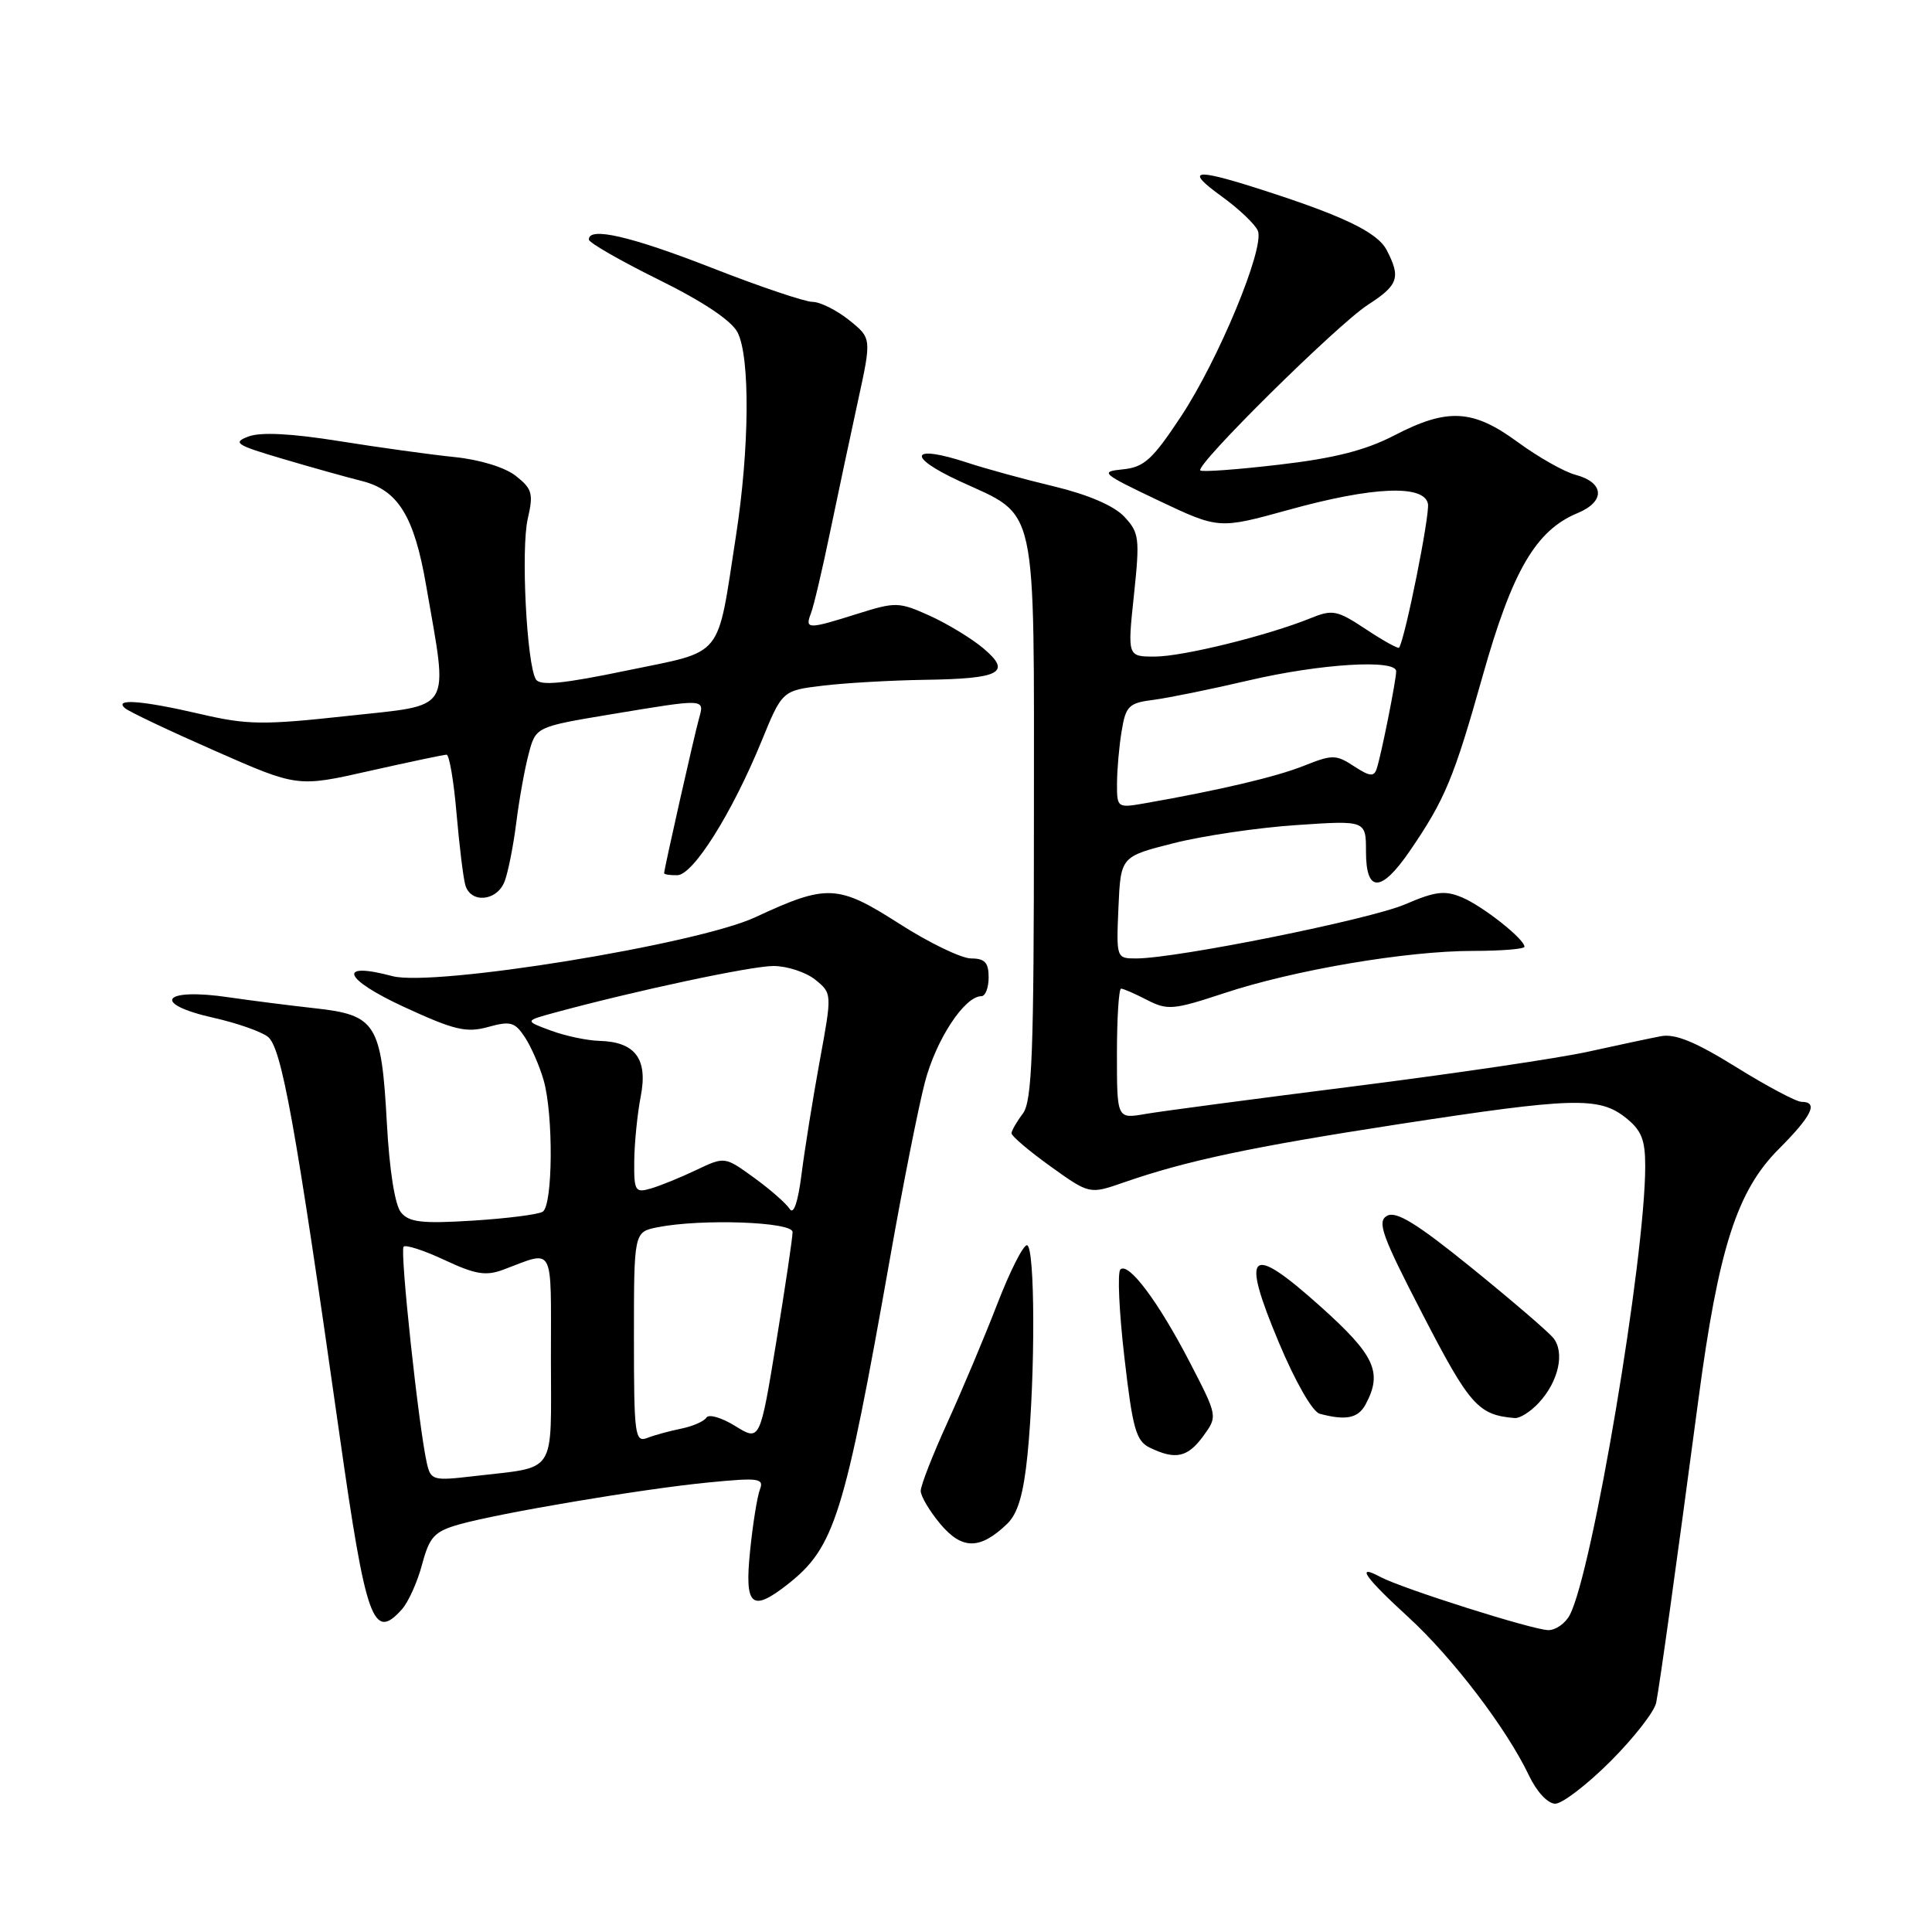 <?xml version="1.0" encoding="UTF-8" standalone="no"?>
<!DOCTYPE svg PUBLIC "-//W3C//DTD SVG 1.1//EN" "http://www.w3.org/Graphics/SVG/1.1/DTD/svg11.dtd" >
<svg xmlns="http://www.w3.org/2000/svg" xmlns:xlink="http://www.w3.org/1999/xlink" version="1.1" viewBox="0 0 256 256">
 <g >
 <path fill="currentColor"
d=" M 213.40 233.38 C 216.49 230.29 219.21 226.80 219.45 225.63 C 219.92 223.25 222.04 208.05 225.04 185.50 C 227.71 165.41 230.16 157.79 235.70 152.25 C 240.09 147.85 240.99 146.00 238.72 146.00 C 238.02 146.00 234.13 143.93 230.07 141.41 C 224.70 138.07 221.99 136.95 220.10 137.30 C 218.67 137.57 214.35 138.49 210.50 139.34 C 206.65 140.20 192.70 142.26 179.50 143.93 C 166.30 145.60 153.81 147.25 151.75 147.61 C 148.00 148.26 148.00 148.26 148.00 139.63 C 148.00 134.88 148.25 131.00 148.55 131.00 C 148.85 131.00 150.41 131.68 152.01 132.51 C 154.70 133.89 155.49 133.82 162.21 131.60 C 171.46 128.53 186.37 126.00 195.18 126.00 C 198.93 126.00 202.00 125.75 202.00 125.45 C 202.00 124.43 196.52 120.10 193.75 118.92 C 191.45 117.95 190.20 118.10 186.18 119.83 C 181.50 121.84 155.87 127.00 150.55 127.00 C 147.93 127.00 147.91 126.96 148.20 120.25 C 148.50 113.50 148.50 113.50 155.50 111.73 C 159.35 110.75 166.66 109.67 171.75 109.33 C 181.00 108.70 181.00 108.70 181.00 112.85 C 181.00 118.34 183.01 118.30 186.81 112.75 C 191.47 105.94 192.64 103.13 196.47 89.53 C 200.39 75.62 203.51 70.28 209.03 67.99 C 212.75 66.45 212.61 63.94 208.75 62.91 C 207.24 62.51 203.81 60.56 201.12 58.59 C 195.16 54.21 191.80 54.03 184.72 57.71 C 180.93 59.67 176.77 60.73 169.50 61.57 C 164.00 62.22 159.30 62.56 159.05 62.34 C 158.31 61.68 177.20 43.01 181.25 40.39 C 185.29 37.78 185.64 36.78 183.74 33.13 C 182.48 30.74 177.87 28.54 166.50 24.92 C 158.12 22.26 157.04 22.52 161.90 26.04 C 164.21 27.71 166.36 29.77 166.68 30.60 C 167.57 32.92 161.46 47.66 156.49 55.18 C 152.71 60.90 151.60 61.91 148.79 62.19 C 145.69 62.50 145.96 62.73 153.50 66.32 C 161.50 70.11 161.50 70.11 170.74 67.56 C 181.87 64.47 188.69 64.18 189.21 66.75 C 189.49 68.14 186.21 84.53 185.39 85.82 C 185.28 86.00 183.30 84.91 181.01 83.39 C 177.18 80.85 176.57 80.73 173.67 81.91 C 167.95 84.23 156.70 87.00 153.01 87.00 C 149.39 87.00 149.39 87.00 150.25 78.87 C 151.05 71.30 150.96 70.58 148.96 68.45 C 147.60 67.01 144.18 65.54 139.66 64.45 C 135.72 63.51 130.56 62.09 128.19 61.31 C 120.69 58.83 119.99 60.44 127.12 63.74 C 137.62 68.59 137.00 65.80 137.00 108.53 C 137.00 139.59 136.76 145.93 135.53 147.56 C 134.72 148.63 134.05 149.80 134.03 150.16 C 134.01 150.52 136.33 152.49 139.18 154.54 C 144.37 158.26 144.37 158.26 148.93 156.67 C 157.22 153.79 165.82 151.97 185.27 148.97 C 208.42 145.41 211.85 145.31 215.37 148.07 C 217.50 149.75 218.00 150.98 218.00 154.53 C 218.00 166.70 210.98 208.44 207.99 214.02 C 207.41 215.11 206.14 216.00 205.17 216.00 C 203.18 216.00 185.80 210.50 182.90 208.95 C 179.57 207.16 180.84 209.00 186.56 214.23 C 192.45 219.62 199.63 229.03 202.59 235.25 C 203.62 237.42 205.09 239.00 206.08 239.00 C 207.01 239.00 210.31 236.47 213.40 233.38 Z  M 53.25 213.25 C 54.11 212.29 55.32 209.61 55.93 207.29 C 56.91 203.64 57.55 202.94 60.78 202.01 C 66.11 200.49 85.21 197.27 93.91 196.43 C 100.57 195.78 101.26 195.88 100.69 197.37 C 100.34 198.28 99.75 201.94 99.39 205.51 C 98.64 212.84 99.59 213.68 104.37 209.93 C 110.60 205.02 111.87 200.97 117.97 166.50 C 119.62 157.15 121.68 146.76 122.55 143.42 C 124.02 137.77 127.80 132.00 130.04 132.00 C 130.57 132.00 131.00 130.88 131.00 129.50 C 131.00 127.55 130.49 127.00 128.68 127.00 C 127.40 127.00 123.11 124.93 119.15 122.39 C 111.01 117.18 109.58 117.12 100.10 121.53 C 92.35 125.14 57.46 130.80 51.99 129.34 C 44.61 127.37 45.48 129.70 53.50 133.41 C 60.20 136.50 61.78 136.88 64.68 136.08 C 67.64 135.26 68.23 135.43 69.56 137.45 C 70.39 138.72 71.50 141.27 72.03 143.12 C 73.35 147.71 73.26 159.72 71.91 160.56 C 71.31 160.93 67.13 161.46 62.63 161.74 C 55.94 162.16 54.21 161.96 53.14 160.66 C 52.33 159.69 51.60 155.07 51.26 148.79 C 50.54 135.62 49.83 134.49 41.73 133.60 C 38.30 133.22 33.21 132.57 30.40 132.16 C 21.52 130.83 19.91 132.99 28.37 134.88 C 31.32 135.54 34.51 136.65 35.46 137.35 C 37.31 138.70 39.13 148.81 45.01 190.28 C 48.50 214.83 49.45 217.50 53.25 213.25 Z  M 133.46 201.91 C 134.87 200.55 135.62 197.99 136.15 192.76 C 137.20 182.24 137.16 165.00 136.07 165.00 C 135.56 165.00 133.79 168.52 132.13 172.82 C 130.47 177.12 127.51 184.15 125.56 188.44 C 123.60 192.74 122.00 196.83 122.00 197.55 C 122.00 198.26 123.18 200.24 124.61 201.95 C 127.49 205.37 129.87 205.36 133.46 201.91 Z  M 159.43 190.30 C 161.35 187.66 161.35 187.66 157.69 180.58 C 153.51 172.50 149.52 167.16 148.45 168.22 C 148.05 168.62 148.29 173.86 148.99 179.87 C 150.08 189.35 150.53 190.94 152.37 191.83 C 155.76 193.47 157.36 193.12 159.43 190.30 Z  M 180.96 186.07 C 183.23 181.83 182.18 179.57 174.93 173.08 C 165.54 164.67 164.35 165.72 169.46 177.90 C 171.63 183.08 173.92 187.08 174.87 187.33 C 178.35 188.26 179.97 187.93 180.96 186.07 Z  M 203.88 185.90 C 206.53 183.06 207.39 179.17 205.79 177.25 C 205.08 176.40 200.20 172.21 194.94 167.95 C 187.72 162.10 184.99 160.43 183.79 161.10 C 182.43 161.86 183.11 163.73 188.55 174.24 C 194.74 186.22 195.88 187.50 200.71 187.90 C 201.38 187.96 202.80 187.06 203.88 185.90 Z  M 66.88 116.75 C 67.34 115.51 68.03 112.03 68.41 109.00 C 68.79 105.97 69.52 101.88 70.05 99.90 C 70.99 96.31 70.99 96.31 80.95 94.65 C 93.62 92.55 93.36 92.54 92.61 95.25 C 91.97 97.55 88.00 115.16 88.00 115.70 C 88.00 115.87 88.79 115.99 89.75 115.97 C 91.85 115.94 97.00 107.74 100.89 98.25 C 103.65 91.50 103.65 91.50 109.07 90.85 C 112.06 90.49 118.10 90.15 122.50 90.08 C 132.59 89.94 134.12 89.12 130.29 85.90 C 128.72 84.58 125.52 82.64 123.18 81.58 C 119.11 79.75 118.68 79.74 113.62 81.33 C 107.02 83.41 106.63 83.41 107.46 81.25 C 107.83 80.29 108.97 75.45 109.99 70.50 C 111.02 65.55 112.68 57.74 113.68 53.15 C 115.50 44.81 115.50 44.81 112.50 42.41 C 110.85 41.09 108.68 40.01 107.67 40.00 C 106.67 40.00 100.67 37.98 94.34 35.50 C 83.56 31.29 77.96 30.00 78.03 31.75 C 78.04 32.16 82.20 34.55 87.28 37.06 C 93.21 39.99 96.94 42.49 97.74 44.06 C 99.41 47.36 99.31 59.44 97.52 71.00 C 94.95 87.56 96.10 86.14 83.05 88.85 C 74.58 90.61 71.56 90.90 71.01 90.02 C 69.79 88.04 69.01 72.74 69.93 68.74 C 70.70 65.40 70.52 64.77 68.35 63.06 C 66.90 61.92 63.57 60.90 60.20 60.56 C 57.06 60.24 50.20 59.29 44.95 58.45 C 38.64 57.44 34.57 57.23 32.95 57.83 C 30.76 58.65 31.23 58.96 37.50 60.81 C 41.35 61.95 46.04 63.26 47.93 63.73 C 52.75 64.94 54.88 68.39 56.46 77.55 C 59.41 94.64 60.21 93.31 46.00 94.87 C 34.84 96.09 32.75 96.06 26.50 94.60 C 18.83 92.82 15.06 92.53 16.55 93.83 C 17.07 94.29 22.43 96.83 28.46 99.48 C 39.42 104.31 39.42 104.31 48.97 102.15 C 54.22 100.97 58.82 100.00 59.17 100.00 C 59.53 100.00 60.13 103.49 60.49 107.75 C 60.86 112.01 61.38 116.29 61.65 117.25 C 62.35 119.77 65.89 119.43 66.88 116.75 Z  M 148.01 103.80 C 148.02 101.98 148.29 98.85 148.63 96.84 C 149.17 93.54 149.58 93.14 152.87 92.73 C 154.86 92.47 160.55 91.31 165.50 90.15 C 174.91 87.95 185.00 87.32 185.00 88.95 C 185.00 90.13 183.03 100.01 182.42 101.86 C 182.06 102.96 181.49 102.89 179.41 101.53 C 177.03 99.97 176.54 99.97 172.80 101.46 C 169.13 102.93 161.67 104.69 151.75 106.43 C 148.04 107.08 148.00 107.05 148.01 103.80 Z  M 56.56 193.88 C 55.48 189.13 52.96 165.71 53.48 165.19 C 53.77 164.90 56.23 165.70 58.95 166.98 C 62.99 168.87 64.39 169.10 66.69 168.24 C 73.55 165.67 73.00 164.65 73.00 179.92 C 73.00 195.72 73.94 194.28 62.76 195.60 C 57.38 196.23 57.08 196.15 56.56 193.88 Z  M 84.00 177.23 C 84.00 163.25 84.00 163.25 87.12 162.62 C 92.91 161.47 105.00 161.89 105.02 163.25 C 105.03 163.94 104.06 170.46 102.87 177.74 C 100.70 190.98 100.70 190.98 97.43 188.96 C 95.63 187.84 93.91 187.34 93.60 187.84 C 93.29 188.34 91.79 188.99 90.27 189.30 C 88.75 189.61 86.71 190.16 85.75 190.54 C 84.13 191.16 84.00 190.14 84.00 177.23 Z  M 104.63 160.18 C 104.17 159.46 102.05 157.60 99.91 156.05 C 96.03 153.24 96.03 153.24 92.26 155.03 C 90.19 156.02 87.49 157.12 86.25 157.48 C 84.16 158.09 84.00 157.83 84.04 153.82 C 84.07 151.44 84.45 147.60 84.90 145.28 C 85.87 140.31 84.18 138.05 79.42 137.92 C 77.81 137.88 74.92 137.27 73.00 136.56 C 69.50 135.27 69.50 135.27 73.50 134.18 C 84.21 131.27 99.53 128.00 102.48 128.00 C 104.29 128.00 106.79 128.82 108.02 129.81 C 110.26 131.63 110.26 131.63 108.62 140.56 C 107.72 145.48 106.64 152.20 106.22 155.50 C 105.74 159.31 105.16 161.02 104.63 160.18 Z "/>
</g>
</svg>